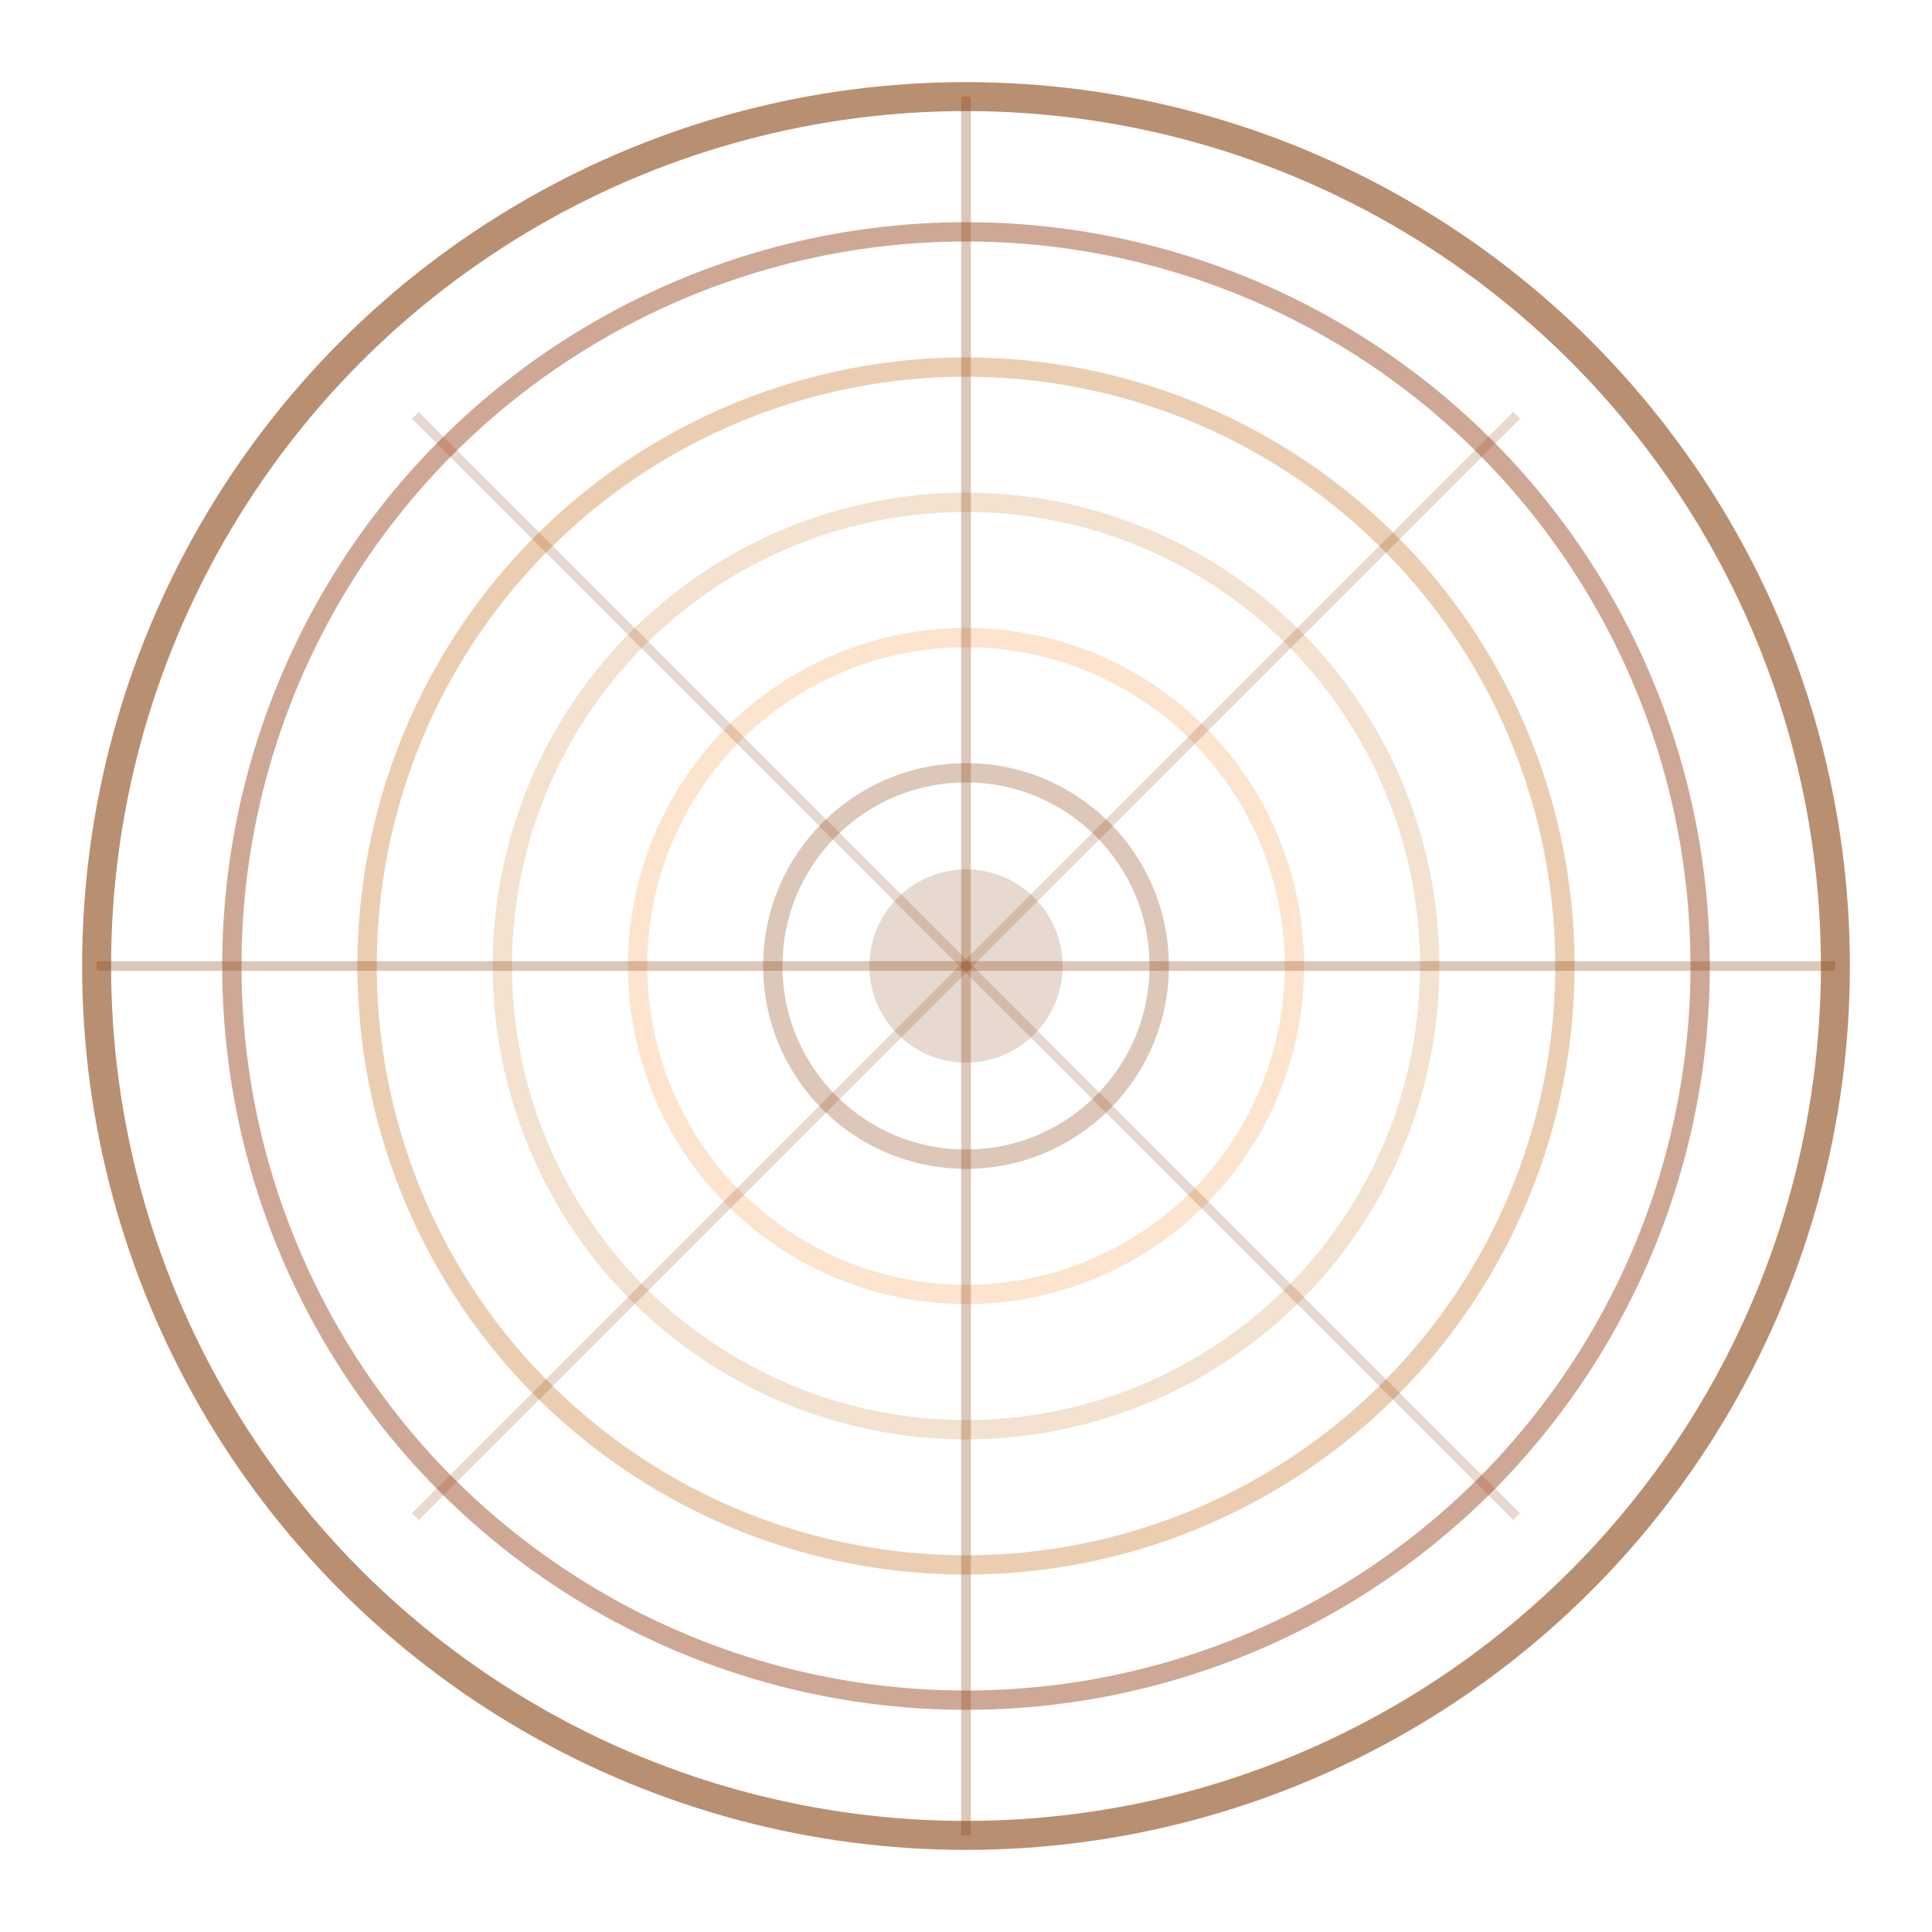 <svg xmlns="http://www.w3.org/2000/svg" viewBox="0 0 100 100" fill="none">
  <!-- Outer ring -->
  <circle cx="50" cy="50" r="45" fill="none" stroke="#8B4513" stroke-width="1.5" opacity="0.6"/>
  <circle cx="50" cy="50" r="38" fill="none" stroke="#A0522D" stroke-width="1" opacity="0.5"/>
  <circle cx="50" cy="50" r="31" fill="none" stroke="#CD853F" stroke-width="1" opacity="0.4"/>
  <circle cx="50" cy="50" r="24" fill="none" stroke="#DEB887" stroke-width="1" opacity="0.4"/>
  <circle cx="50" cy="50" r="17" fill="none" stroke="#F4A460" stroke-width="1" opacity="0.3"/>
  <circle cx="50" cy="50" r="10" fill="none" stroke="#8B4513" stroke-width="1" opacity="0.3"/>
  <circle cx="50" cy="50" r="5" fill="#8B4513" opacity="0.2"/>
  
  <!-- Radial wood grain lines -->
  <path d="M50,5 L50,95" stroke="#8B4513" stroke-width="0.5" opacity="0.3"/>
  <path d="M5,50 L95,50" stroke="#8B4513" stroke-width="0.5" opacity="0.3"/>
  <path d="M21.5,21.5 L78.5,78.5" stroke="#8B4513" stroke-width="0.5" opacity="0.2"/>
  <path d="M78.5,21.5 L21.5,78.5" stroke="#8B4513" stroke-width="0.5" opacity="0.2"/>
</svg>
